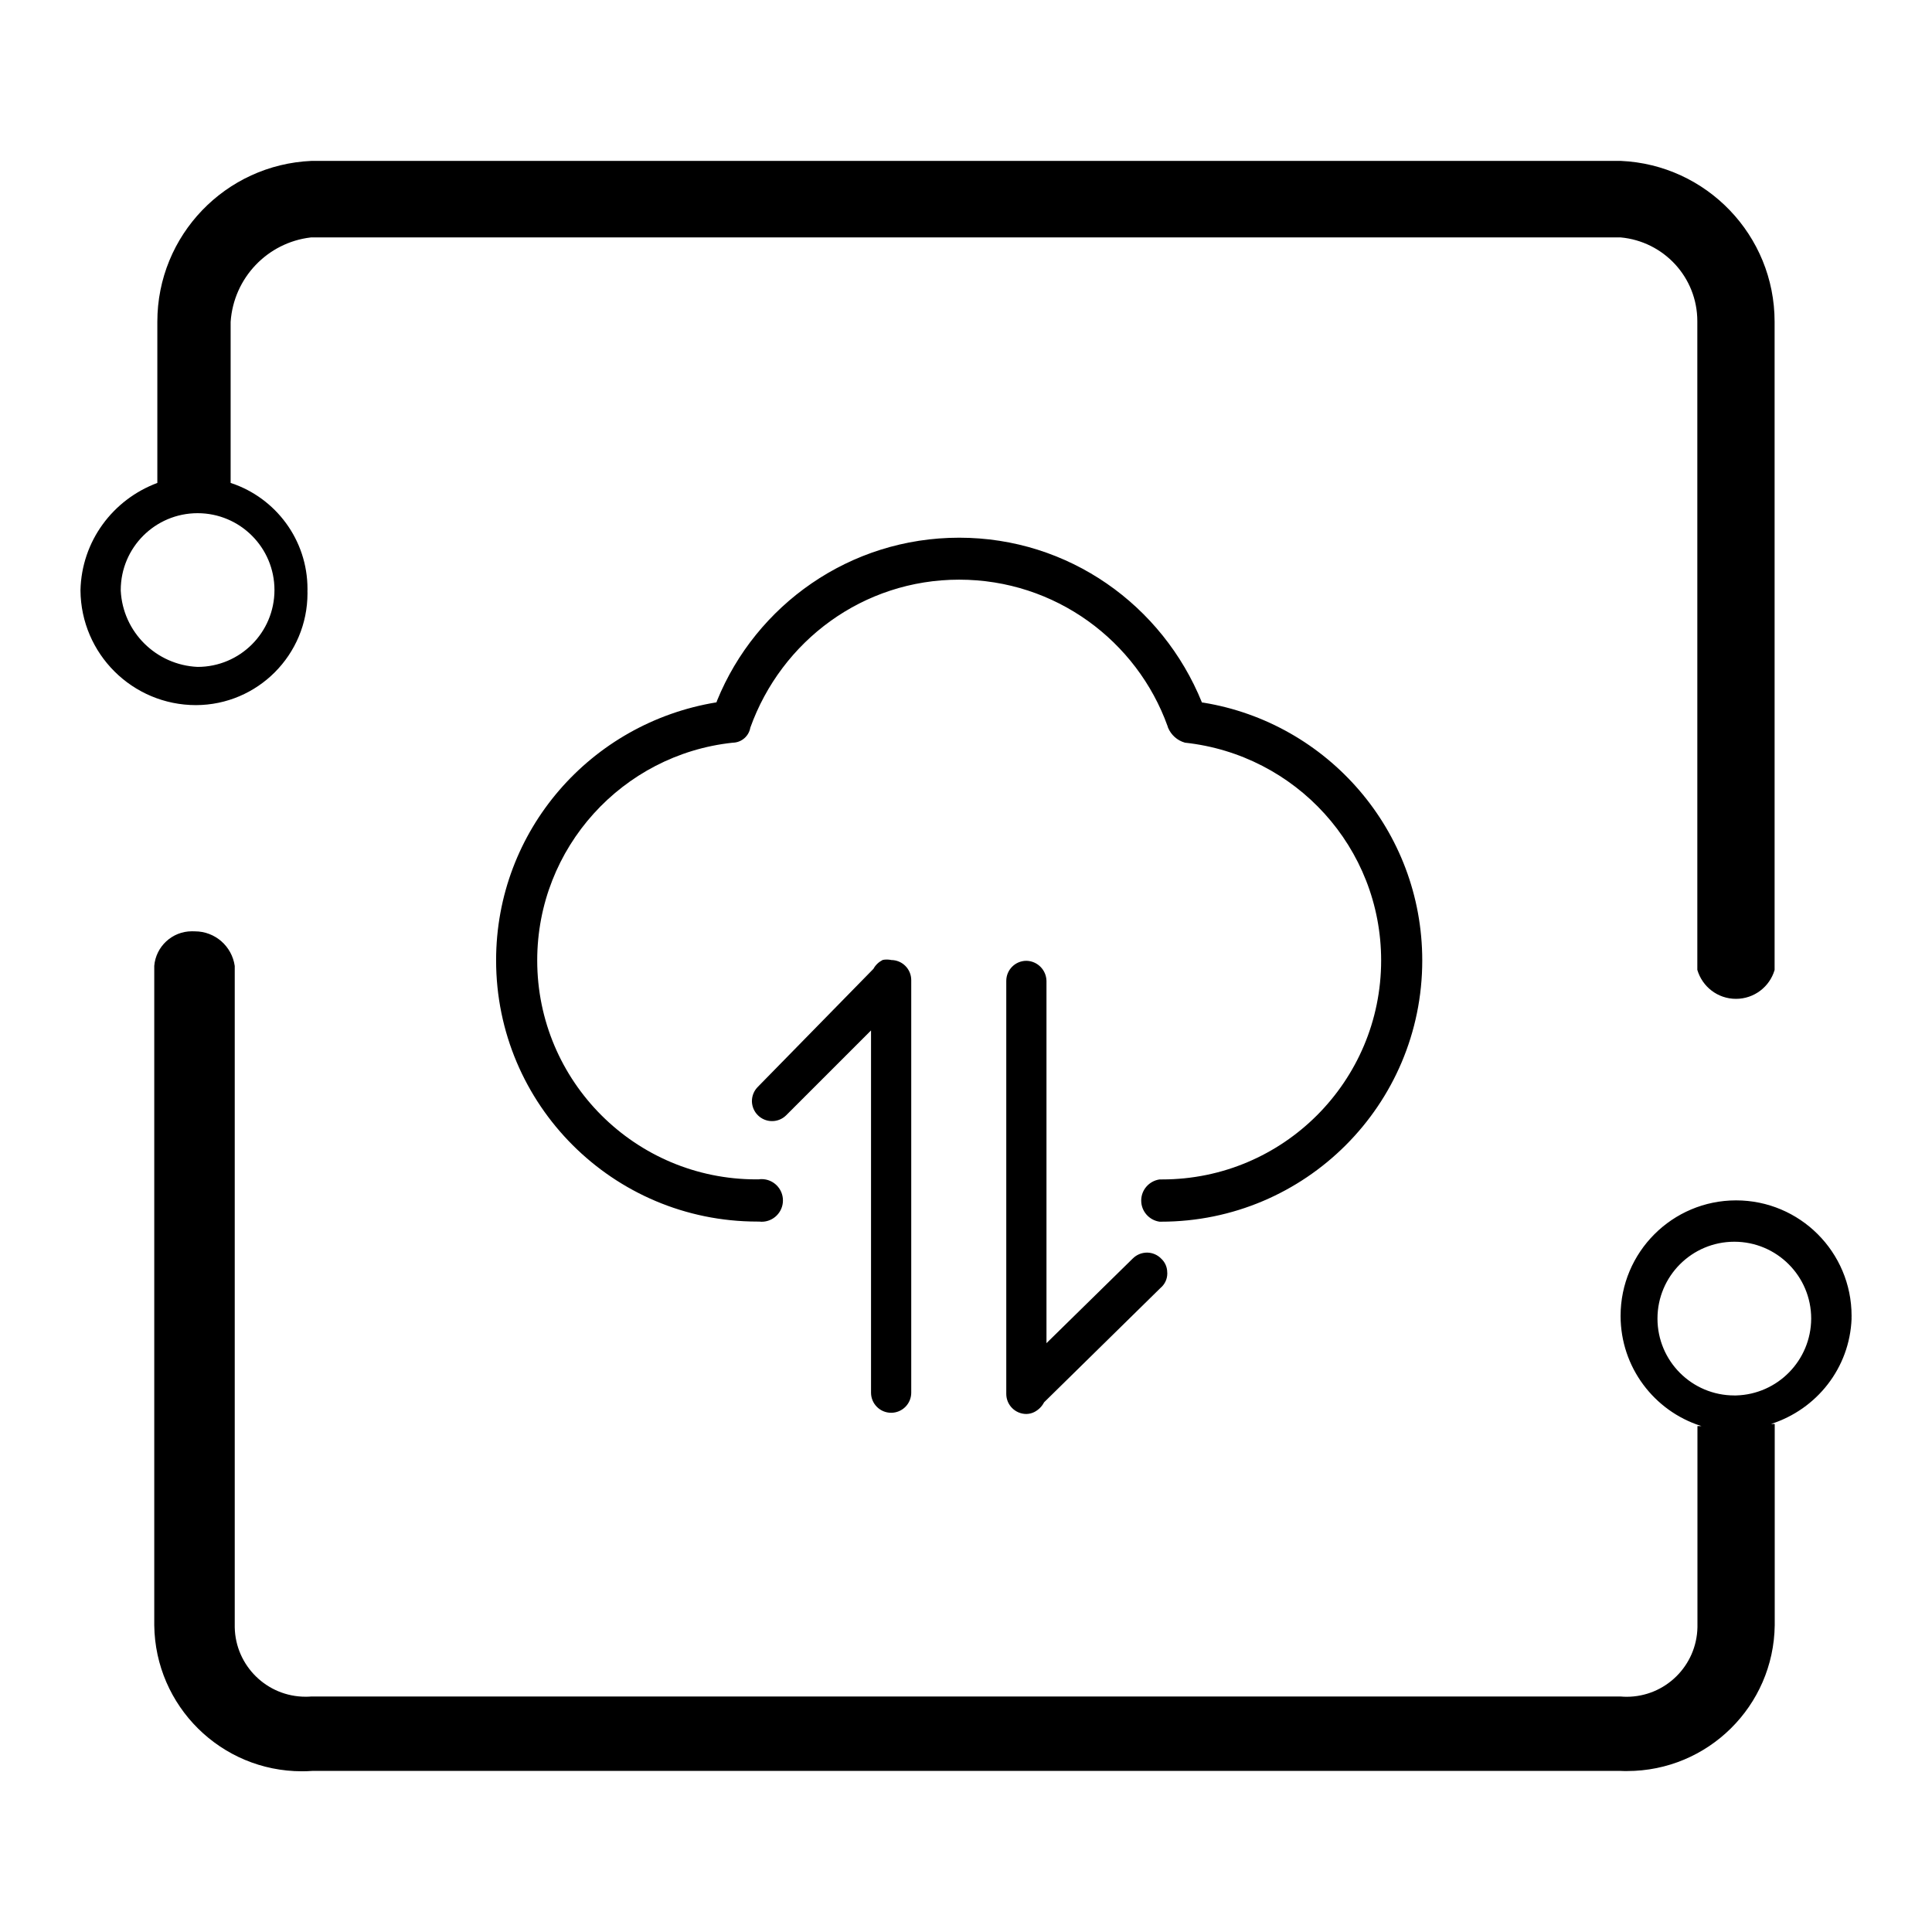 <!-- Generated by IcoMoon.io -->
<svg version="1.1" xmlns="http://www.w3.org/2000/svg" width="32" height="32" viewBox="0 0 32 32">
<path d="M30.667 21.84c0-0.013 0.001-0.029 0.001-0.045 0-1.057-0.857-1.913-1.913-1.913s-1.913 0.857-1.913 1.913c0 0.852 0.557 1.574 1.326 1.821l0.014 0.004h-0.067v3.333c-0.013 0.638-0.533 1.151-1.173 1.151-0.035 0-0.070-0.002-0.105-0.005l0.004 0h-21.68c-0.030 0.003-0.065 0.004-0.1 0.004-0.64 0-1.161-0.513-1.173-1.15l-0-0.001v-10.953c-0.047-0.326-0.325-0.573-0.66-0.573-0.002 0-0.005 0-0.007 0h0c-0.013-0.001-0.027-0.001-0.042-0.001-0.328 0-0.597 0.252-0.624 0.572l-0 0.002v10.92c0.016 1.339 1.105 2.419 2.447 2.419 0.056 0 0.112-0.002 0.168-0.006l-0.008 0h21.68c0.032 0.002 0.069 0.002 0.107 0.002 1.34 0 2.429-1.078 2.446-2.414l0-0.002v-3.333h-0.060c0.757-0.243 1.301-0.927 1.333-1.743l0-0.004zM28.753 23.113c-0.008 0-0.017 0-0.027 0-0.703 0-1.273-0.57-1.273-1.273s0.57-1.273 1.273-1.273c0.703 0 1.273 0.57 1.273 1.273v0c-0.003 0.693-0.556 1.255-1.245 1.273l-0.002 0zM5.093 9.78c0-0.007 0-0.016 0-0.025 0-0.815-0.528-1.507-1.26-1.752l-0.013-0.004v-2.667c0.049-0.73 0.611-1.315 1.326-1.399l0.007-0.001h21.687c0.716 0.064 1.273 0.661 1.273 1.388 0 0.004-0 0.008-0 0.012v-0.001 10.733c0.083 0.28 0.338 0.48 0.64 0.48s0.557-0.2 0.639-0.475l0.001-0.005v-10.733c0-0.001 0-0.002 0-0.002 0-1.433-1.13-2.602-2.548-2.664l-0.006-0h-21.68c-1.423 0.062-2.553 1.231-2.553 2.664 0 0.001 0 0.002 0 0.003v-0 2.667c-0.737 0.275-1.255 0.965-1.273 1.778l-0 0.002c0.008 1.051 0.861 1.9 1.913 1.9 0 0 0 0 0 0v0c1.021-0.003 1.847-0.832 1.847-1.853 0-0.016-0-0.033-0.001-0.049l0 0.002zM2 9.78c0-0.002-0-0.004-0-0.007 0-0.703 0.57-1.273 1.273-1.273s1.273 0.57 1.273 1.273c0 0.703-0.57 1.273-1.273 1.273v0c-0.688-0.031-1.239-0.579-1.273-1.263l-0-0.003zM19.907 11.633c-0.654-1.611-2.207-2.727-4.020-2.727s-3.366 1.116-4.010 2.698l-0.010 0.029c-2.081 0.339-3.65 2.123-3.65 4.273 0 2.39 1.937 4.327 4.327 4.327 0.008 0 0.016-0 0.024-0h-0.001c0.015 0.002 0.031 0.003 0.048 0.003 0.195 0 0.353-0.158 0.353-0.353s-0.158-0.353-0.353-0.353c-0.017 0-0.034 0.001-0.050 0.004l0.002-0c-0.012 0-0.027 0-0.042 0-2.003 0-3.627-1.624-3.627-3.627 0-1.87 1.415-3.409 3.233-3.605l0.016-0.001c0.14-0.007 0.255-0.11 0.28-0.245l0-0.002c0.516-1.441 1.87-2.453 3.46-2.453s2.944 1.012 3.452 2.427l0.008 0.026c0.051 0.12 0.153 0.211 0.277 0.246l0.003 0.001c1.834 0.198 3.249 1.737 3.249 3.607 0 2.003-1.624 3.627-3.627 3.627-0.015 0-0.029-0-0.044-0l0.002 0c-0.173 0.025-0.305 0.172-0.305 0.35s0.132 0.325 0.303 0.35l0.002 0c0.007 0 0.015 0 0.023 0 2.39 0 4.327-1.937 4.327-4.327 0-2.151-1.569-3.935-3.625-4.27l-0.025-0.003zM14.76 15.9c-0.021-0.004-0.045-0.007-0.070-0.007s-0.049 0.002-0.072 0.007l0.002-0c-0.065 0.033-0.118 0.083-0.152 0.145l-0.001 0.002-1.913 1.953c-0.062 0.061-0.1 0.146-0.1 0.24v0c0.003 0.182 0.151 0.329 0.333 0.329 0.091 0 0.173-0.036 0.233-0.095l1.407-1.407v6c0 0.184 0.149 0.333 0.333 0.333s0.333-0.149 0.333-0.333v0-6.833c0-0.184-0.149-0.333-0.333-0.333v0zM19.333 21.080c0-0.001 0-0.002 0-0.004 0-0.091-0.038-0.172-0.1-0.229l-0-0c-0.059-0.061-0.142-0.099-0.233-0.1h-0c-0.094 0-0.179 0.038-0.24 0.1v0l-1.427 1.4v-6c-0.004-0.183-0.151-0.33-0.333-0.333h-0c-0.184 0-0.333 0.149-0.333 0.333v0 6.84c0 0.184 0.149 0.333 0.333 0.333v0c0.049-0.001 0.095-0.013 0.135-0.034l-0.002 0.001c0.069-0.036 0.124-0.091 0.159-0.158l0.001-0.002 1.927-1.893c0.070-0.058 0.114-0.145 0.114-0.241 0-0.004-0-0.008-0-0.013l0 0.001z"></path>
</svg>
